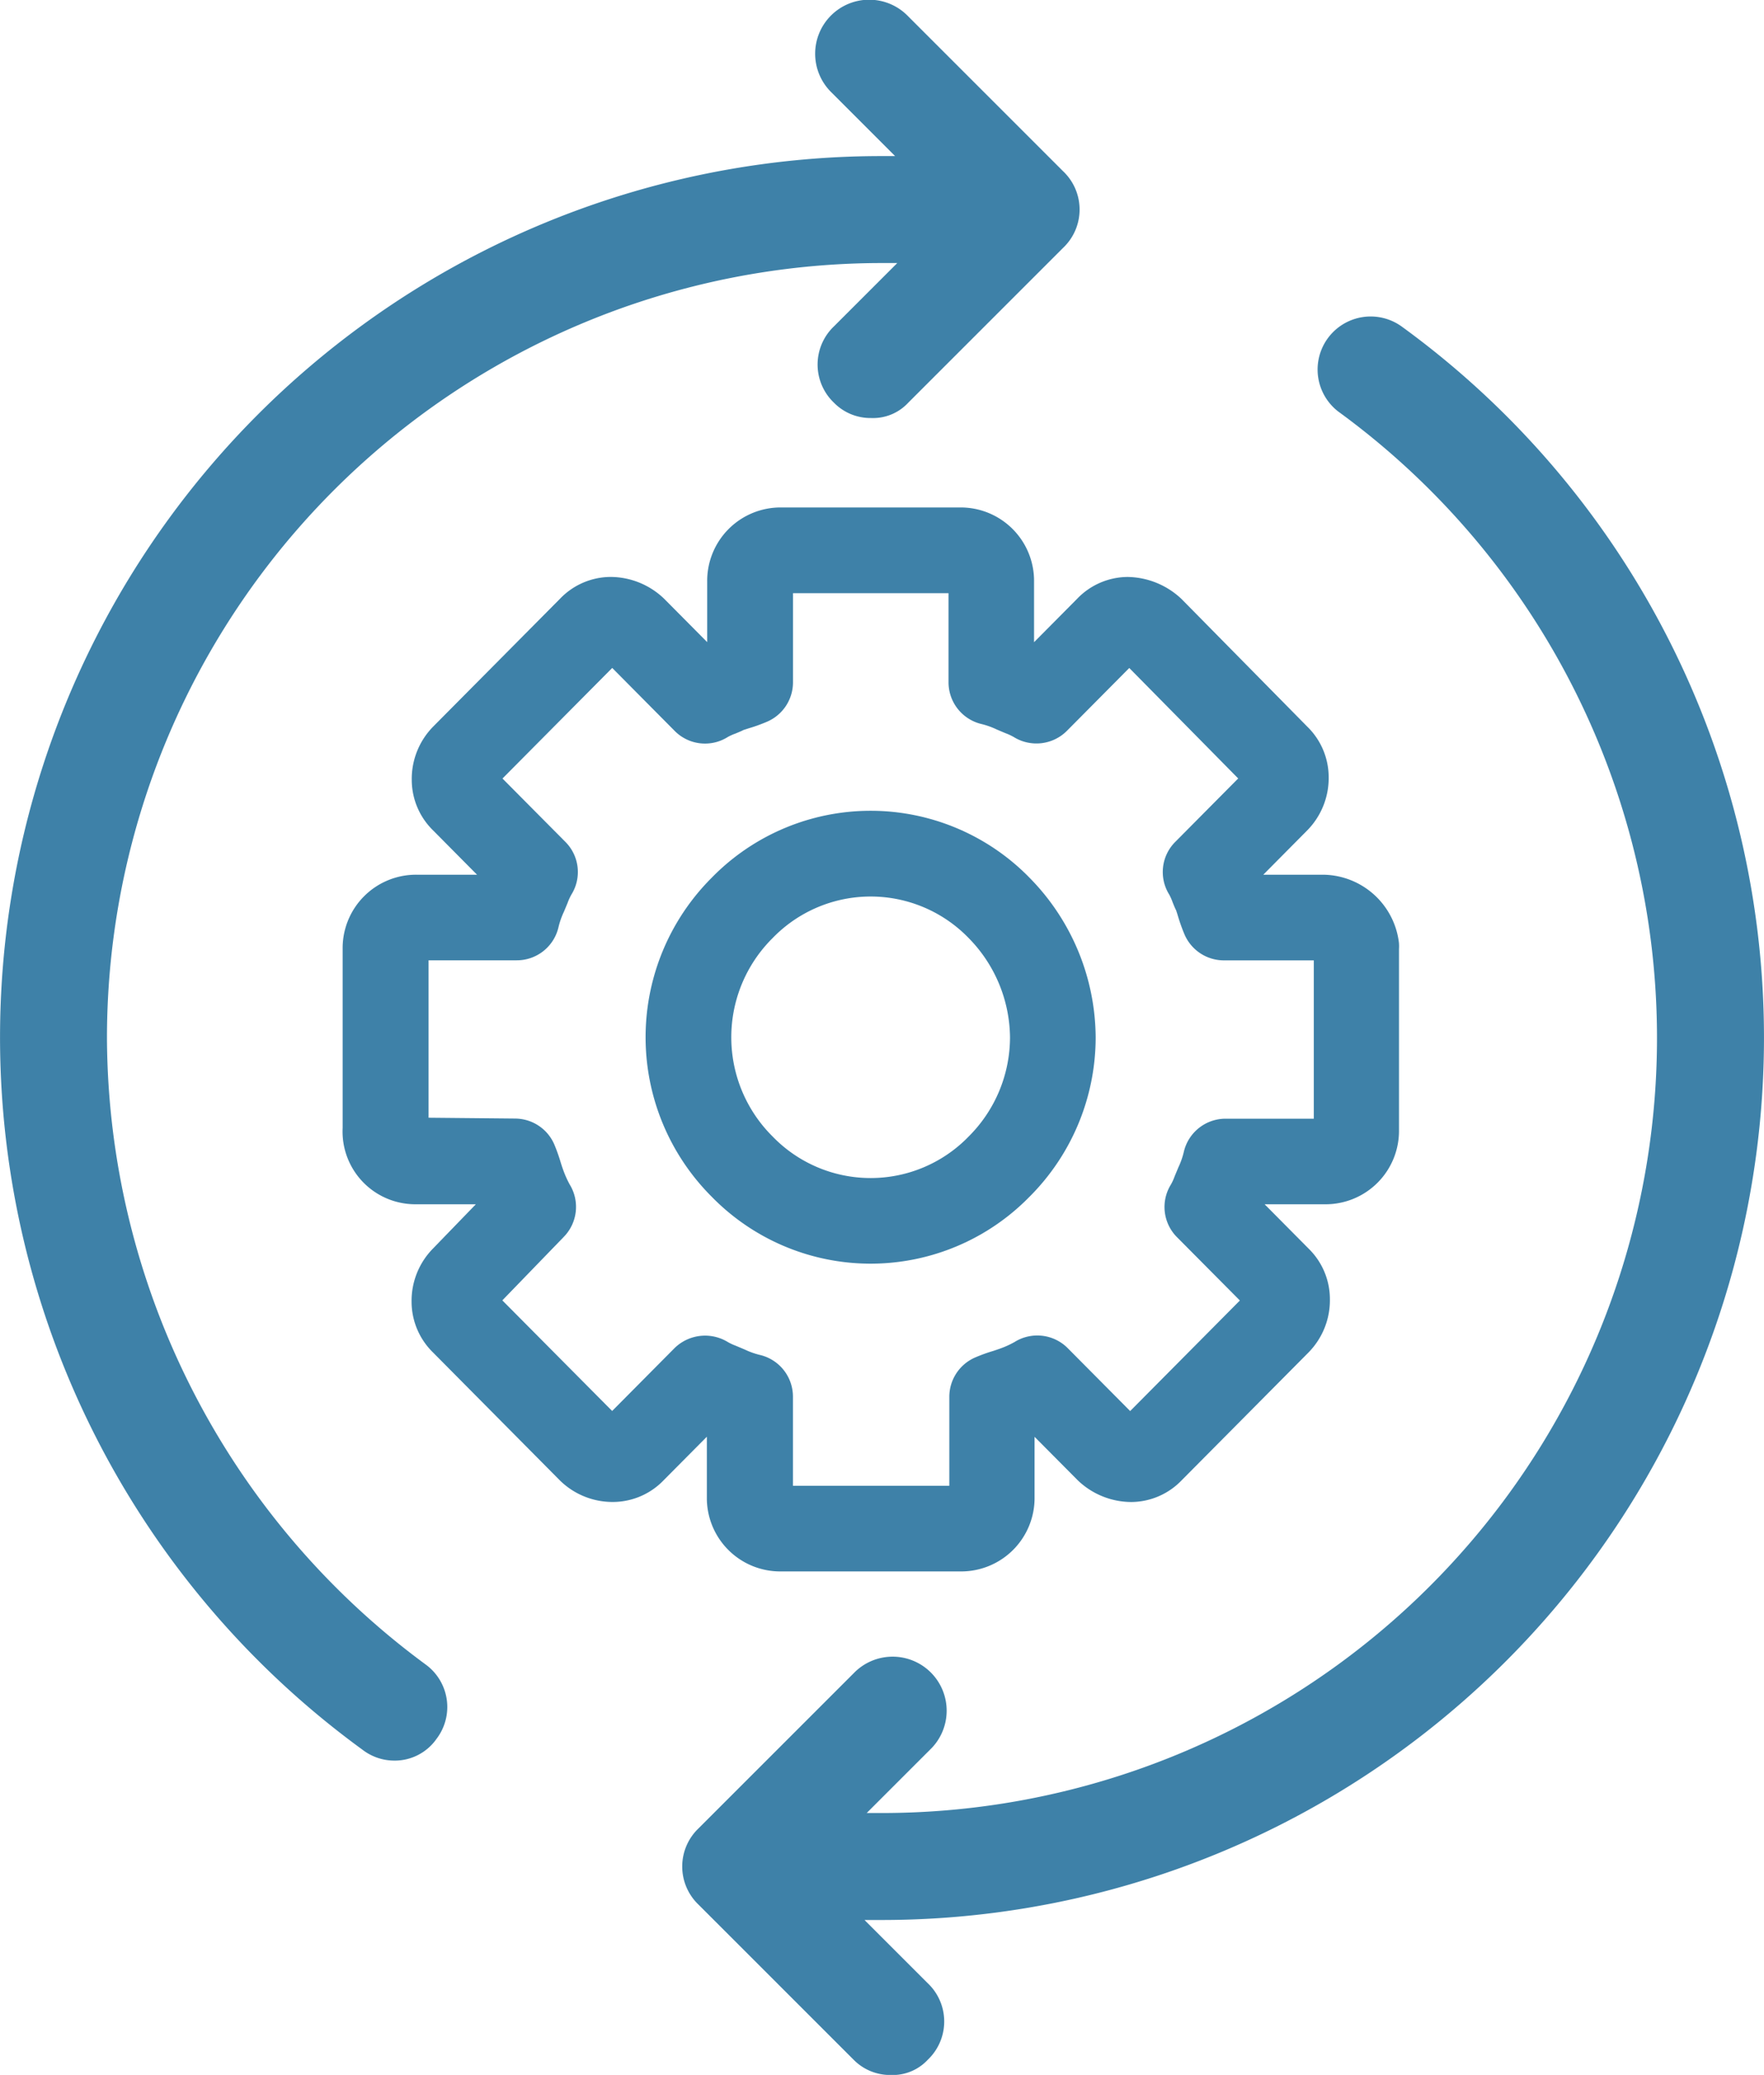 <svg xmlns="http://www.w3.org/2000/svg" width="82.259" height="96.766" viewBox="0 0 82.259 96.766">
    <defs>
        <style>
            .cls-1{fill:#3e81a8}
        </style>
    </defs>
    <g id="Group_860" transform="translate(-1463.26 -26.949)">
        <path id="Path_484" d="M1468.248 75.357a36.149 36.149 0 0 1 36.141-36.141h.713l-2.952 2.952a2.46 2.46 0 0 0 0 3.563 2.384 2.384 0 0 0 1.731.713 2.233 2.233 0 0 0 1.731-.713l7.228-7.228a2.46 2.46 0 0 0 0-3.563l-7.228-7.228a2.52 2.52 0 1 0-3.563 3.563l2.951 2.953h-.611a41.1 41.1 0 0 0-24.23 74.318 2.433 2.433 0 0 0 1.425.509 2.376 2.376 0 0 0 2.036-1.018 2.451 2.451 0 0 0-.509-3.461 36.454 36.454 0 0 1-14.863-29.219z" class="cls-1"/>
        <path id="Path_485" d="M1544.954 75.1a40.994 40.994 0 0 0-16.9-33.189 2.474 2.474 0 0 0-2.952 3.97 36.144 36.144 0 0 1-21.277 65.359h-.713l2.952-2.952a2.52 2.52 0 1 0-3.563-3.563l-7.228 7.228a2.46 2.46 0 0 0 0 3.563l7.228 7.228a2.384 2.384 0 0 0 1.731.713 2.233 2.233 0 0 0 1.731-.713 2.46 2.46 0 0 0 0-3.563l-2.952-2.952h.814a41.145 41.145 0 0 0 41.129-41.129z" class="cls-1" transform="translate(.564 .261)"/>
        <g id="Group_859" transform="translate(1479.243 50.615)">
            <path id="Path_486" d="M1528.211 70.493a3.6 3.6 0 0 0-3.513-3.171h-2.812l2.042-2.06a3.481 3.481 0 0 0 1.007-2.508 3.3 3.3 0 0 0-1-2.34l-5.87-5.958a3.731 3.731 0 0 0-2.509-1.02 3.286 3.286 0 0 0-2.352 1.019l-2.008 2.024V53.66a3.422 3.422 0 0 0-3.453-3.465h-8.336a3.422 3.422 0 0 0-3.453 3.465v2.816l-2.007-2.023a3.622 3.622 0 0 0-2.51-1.018 3.285 3.285 0 0 0-2.348 1.019l-5.906 5.953a3.482 3.482 0 0 0-1.006 2.507 3.3 3.3 0 0 0 1 2.346l2.044 2.062h-2.812a3.423 3.423 0 0 0-3.455 3.464v8.343a3.392 3.392 0 0 0 3.372 3.562h2.84l-1.991 2.057a3.48 3.48 0 0 0-1.006 2.505 3.313 3.313 0 0 0 1 2.35l5.9 5.951a3.5 3.5 0 0 0 2.509 1.02 3.285 3.285 0 0 0 2.352-1.019l2.008-2.023v2.818a3.422 3.422 0 0 0 3.453 3.464h8.375a3.423 3.423 0 0 0 3.454-3.462v-2.816l2.006 2.02a3.618 3.618 0 0 0 2.507 1.02 3.278 3.278 0 0 0 2.353-1.019l5.906-5.952a3.478 3.478 0 0 0 1-2.505 3.3 3.3 0 0 0-1-2.348l-2.044-2.061h2.812a3.423 3.423 0 0 0 3.454-3.465v-8.44a2 2 0 0 0-.003-.293zm-29.769 19.232a3.587 3.587 0 0 1-.74-.261l-.435-.183a2.243 2.243 0 0 1-.353-.166 2.034 2.034 0 0 0-2.481.283l-2.911 2.933-5.121-5.158 2.874-2.97a2 2 0 0 0 .263-2.442 4.825 4.825 0 0 1-.311-.705c-.035-.094-.066-.193-.1-.3a8.257 8.257 0 0 0-.308-.867 2 2 0 0 0-1.819-1.195l-4.039-.039v-7.341h4.113a1.994 1.994 0 0 0 1.939-1.517 3.635 3.635 0 0 1 .26-.749l.17-.408a2.52 2.52 0 0 1 .177-.389 1.988 1.988 0 0 0-.279-2.46l-2.933-2.955 5.117-5.157 2.91 2.934a1.989 1.989 0 0 0 2.485.283 2.263 2.263 0 0 1 .342-.153c.158-.065.315-.131.382-.169l.261-.084a7.57 7.57 0 0 0 .869-.316 2 2 0 0 0 1.181-1.823v-4.158h7.253v4.158a2 2 0 0 0 1.508 1.937 3.618 3.618 0 0 1 .737.26l.413.175a2.492 2.492 0 0 1 .377.174 2.009 2.009 0 0 0 2.483-.282l2.91-2.934 5.08 5.152-2.934 2.957a1.987 1.987 0 0 0-.28 2.462 2.534 2.534 0 0 1 .152.344c.063.161.13.32.168.389.028.085.057.172.086.271a8.123 8.123 0 0 0 .311.867 2 2 0 0 0 1.829 1.194h4.193V78.7h-4.113a2 2 0 0 0-1.941 1.518 3.625 3.625 0 0 1-.259.748l-.17.408a2.561 2.561 0 0 1-.176.39 1.99 1.99 0 0 0 .278 2.46l2.934 2.955-5.116 5.156-2.91-2.932a2 2 0 0 0-2.483-.287 4.347 4.347 0 0 1-.693.313c-.077.029-.159.054-.292.1a7.486 7.486 0 0 0-.875.318 2 2 0 0 0-1.18 1.821v4.152h-7.292v-4.159a2 2 0 0 0-1.51-1.936z" class="cls-1" transform="translate(-1478.959 -50.195)"/>
            <path id="Path_487" d="M1510.731 82.093a10.515 10.515 0 0 0 3.088-7.443 10.687 10.687 0 0 0-3.088-7.442 10.355 10.355 0 0 0-14.813 0 10.515 10.515 0 0 0 0 14.884 10.356 10.356 0 0 0 14.813 0zm-.906-7.441a6.54 6.54 0 0 1-1.929 4.629 6.361 6.361 0 0 1-9.14 0 6.517 6.517 0 0 1 0-9.256 6.36 6.36 0 0 1 9.128-.013 6.694 6.694 0 0 1 1.941 4.64z" class="cls-1" transform="translate(-1478.709 -49.944)"/>
        </g>
    </g>
</svg>
